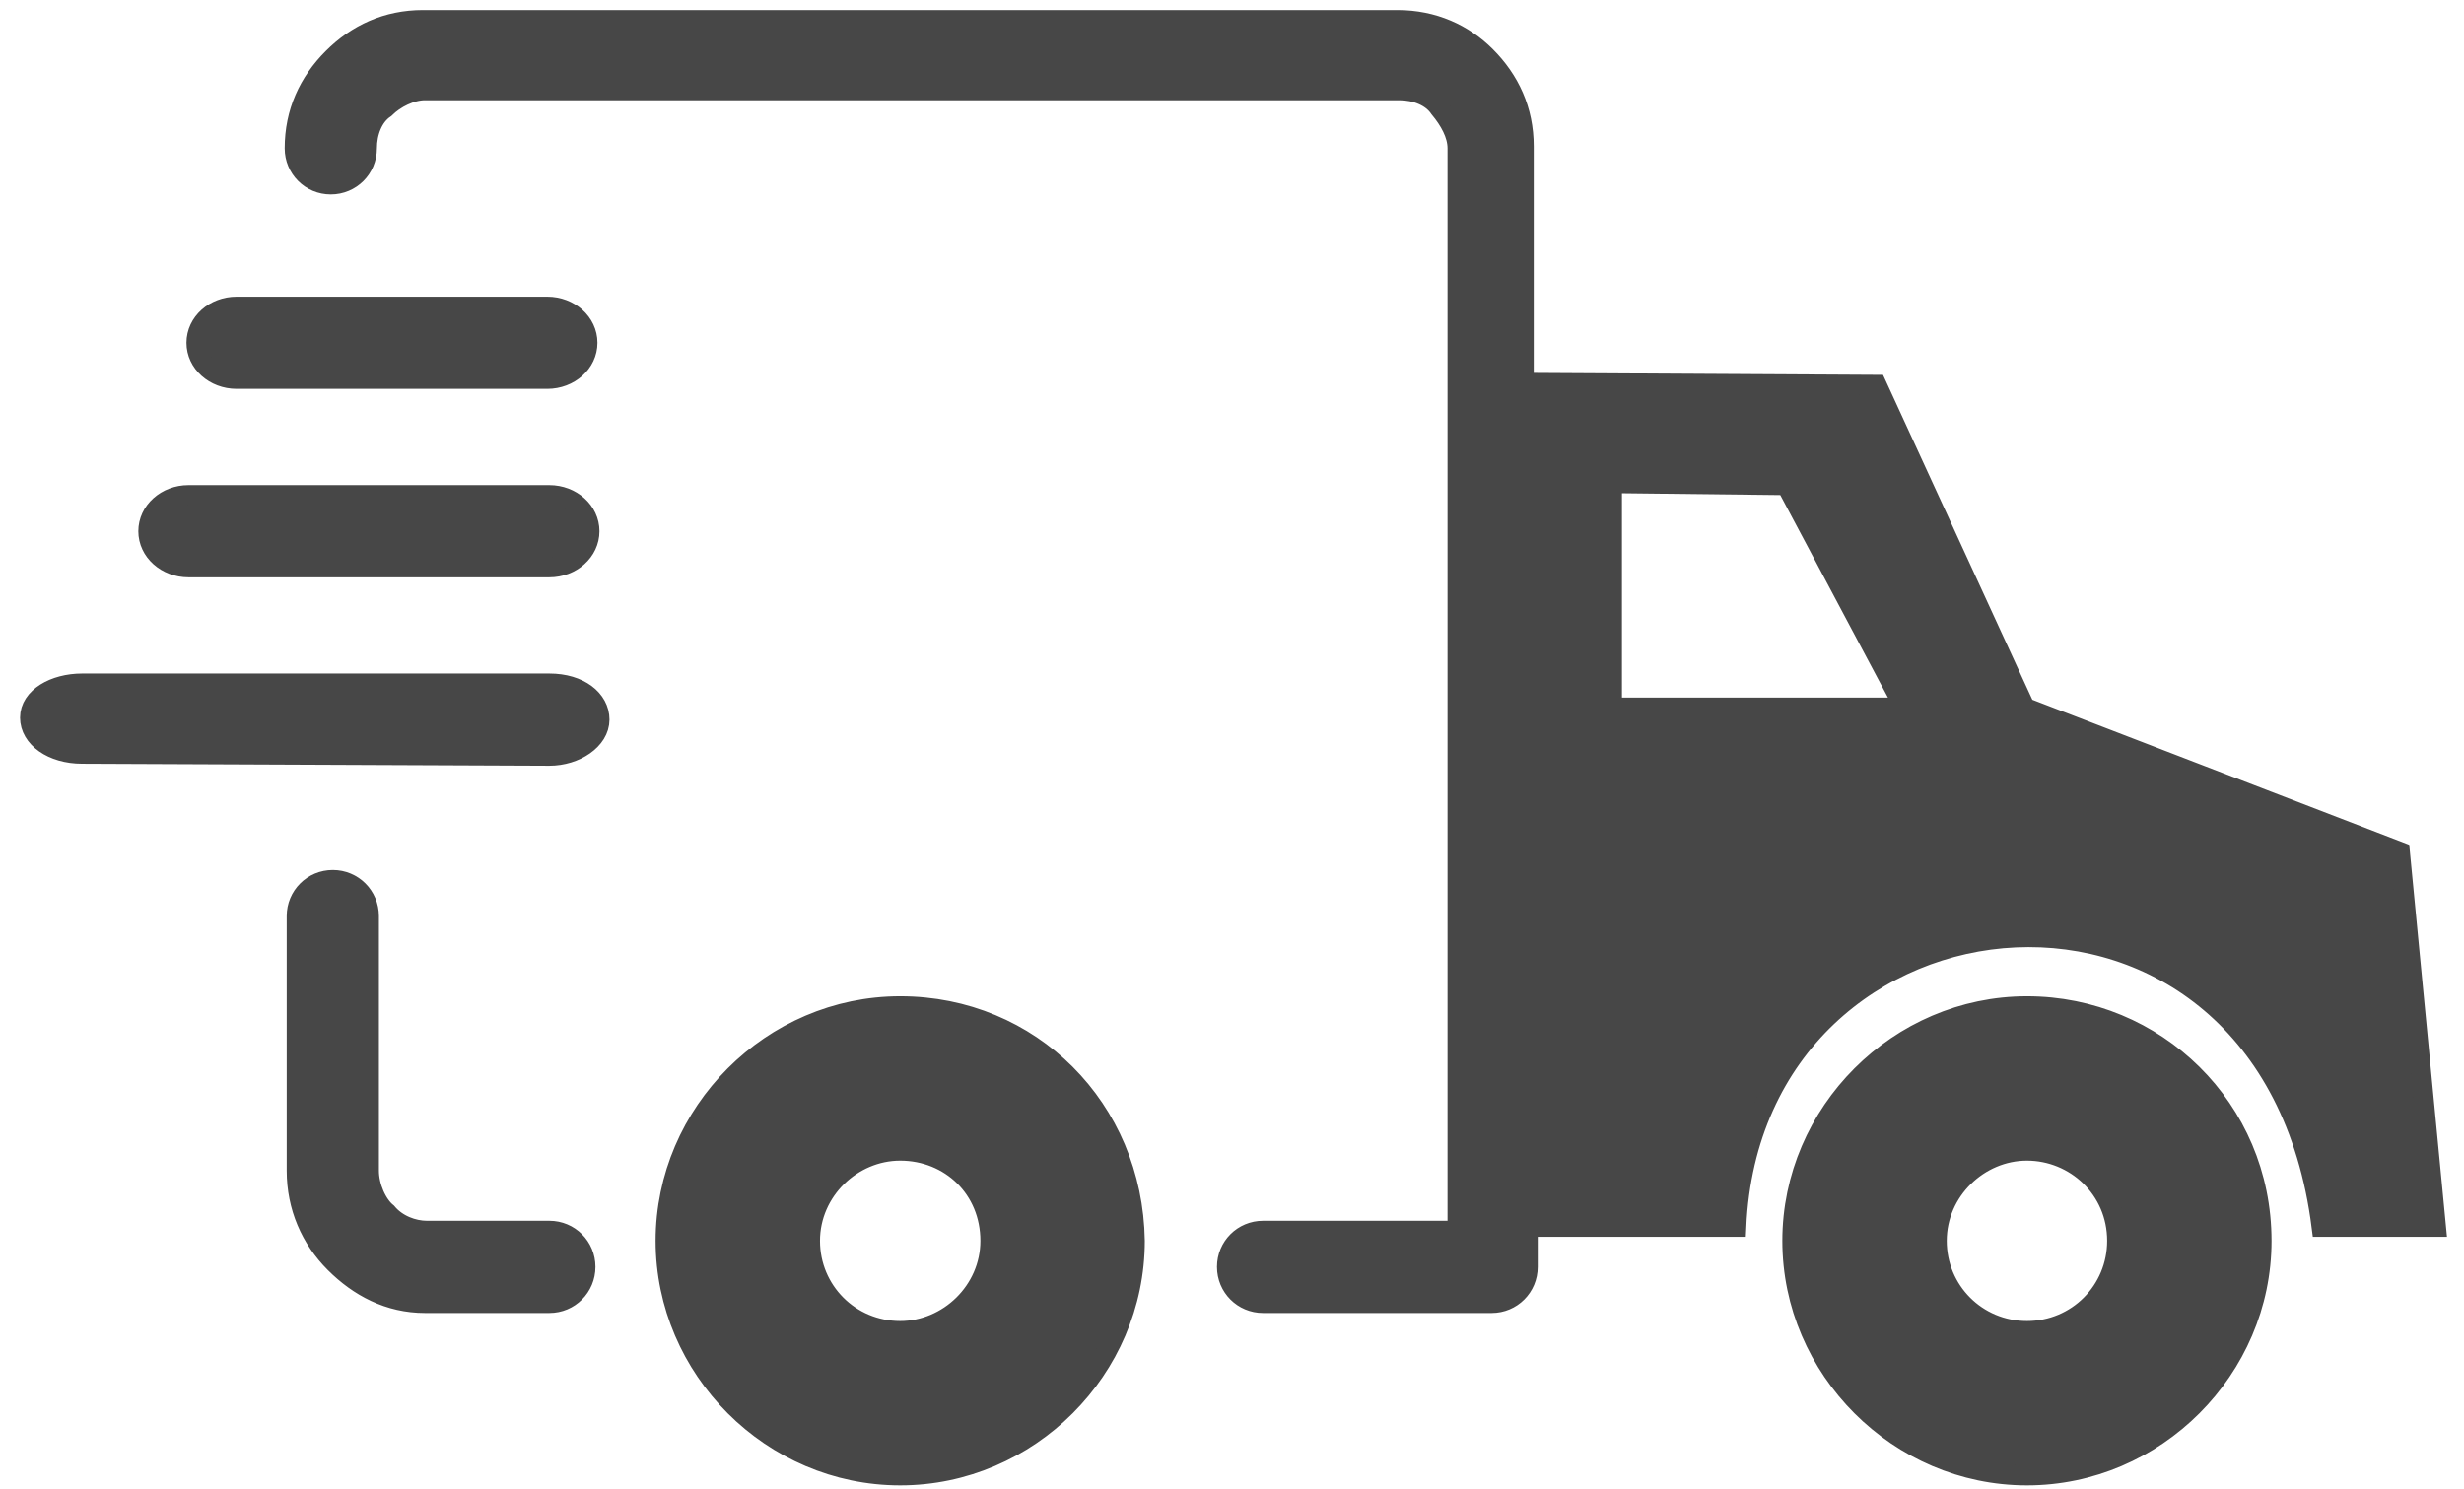 <?xml version="1.0" encoding="utf-8"?>
<!-- Generator: Adobe Illustrator 26.0.0, SVG Export Plug-In . SVG Version: 6.00 Build 0)  -->
<svg version="1.1" id="Layer_1" xmlns="http://www.w3.org/2000/svg" xmlns:xlink="http://www.w3.org/1999/xlink" x="0px" y="0px"
	 viewBox="0 0 122.9 74.3" style="enable-background:new 0 0 122.9 74.3;" xml:space="preserve">
<style type="text/css">
	.st0{fill-rule:evenodd;clip-rule:evenodd;fill:#474747;stroke:#474747;stroke-miterlimit:10;}
</style>
<g>
	<path class="st0" d="M93.6,19.2L76,19.1V7.3c0-1.8-0.7-3.3-1.9-4.5C73,1.7,71.5,1,69.7,1H21.1c-1.8,0-3.3,0.7-4.5,1.9
		s-1.9,2.7-1.9,4.5c0,1,0.8,1.8,1.8,1.8s1.8-0.8,1.8-1.8c0-0.8,0.3-1.6,0.9-2c0.5-0.5,1.3-0.9,2-0.9h48.6c0.8,0,1.6,0.3,2,0.9
		c0.5,0.6,0.9,1.3,0.9,2v54H63c-1,0-1.8,0.8-1.8,1.8c0,1,0.8,1.8,1.8,1.8h11.4c1,0,1.8-0.8,1.8-1.8v-2h10.4c0.8-18,26.6-20.5,29.2,0
		h5.7l-1.8-18.7L101,35.3L93.6,19.2L93.6,19.2z M4.1,37.6c-1.5,0-2.6-0.8-2.6-1.8s1.2-1.7,2.6-1.7h23.3c1.5,0,2.5,0.8,2.5,1.8
		s-1.2,1.8-2.5,1.8L4.1,37.6L4.1,37.6z M9.4,28.3c-1.1,0-2-0.8-2-1.8s0.9-1.8,2-1.8h18c1.1,0,2,0.8,2,1.8s-0.9,1.8-2,1.8H9.4
		L9.4,28.3z M11.8,18.9c-1.1,0-2-0.8-2-1.8c0-1,0.9-1.8,2-1.8h15.5c1.1,0,2,0.8,2,1.8c0,1-0.9,1.8-2,1.8H11.8L11.8,18.9z M27.4,61.4
		c1,0,1.8,0.8,1.8,1.8c0,1-0.8,1.8-1.8,1.8h-6.2c-1.8,0-3.3-0.8-4.5-2s-1.9-2.8-1.9-4.6V45.7c0-1,0.8-1.8,1.8-1.8s1.8,0.8,1.8,1.8
		v12.7c0,0.8,0.4,1.7,0.9,2.1c0.5,0.6,1.3,0.9,2,0.9H27.4L27.4,61.4z M44.9,50.2c-6.4,0-11.7,5.3-11.7,11.7s5.3,11.7,11.7,11.7
		s11.7-5.3,11.7-11.7C56.5,55.3,51.4,50.2,44.9,50.2L44.9,50.2z M44.9,57.4c-2.4,0-4.5,2-4.5,4.5s2,4.5,4.5,4.5c2.4,0,4.5-2,4.5-4.5
		C49.4,59.3,47.4,57.4,44.9,57.4L44.9,57.4z M101.1,50.2c-6.4,0-11.7,5.3-11.7,11.7s5.3,11.7,11.7,11.7s11.7-5.3,11.7-11.7
		C112.8,55.3,107.5,50.2,101.1,50.2L101.1,50.2z M101.1,57.4c-2.4,0-4.5,2-4.5,4.5s2,4.5,4.5,4.5s4.5-2,4.5-4.5
		C105.6,59.3,103.5,57.4,101.1,57.4L101.1,57.4z M89.1,24.2l-8.7-0.1v11.2h14.6L89.1,24.2L89.1,24.2z"/>
</g>
</svg>
